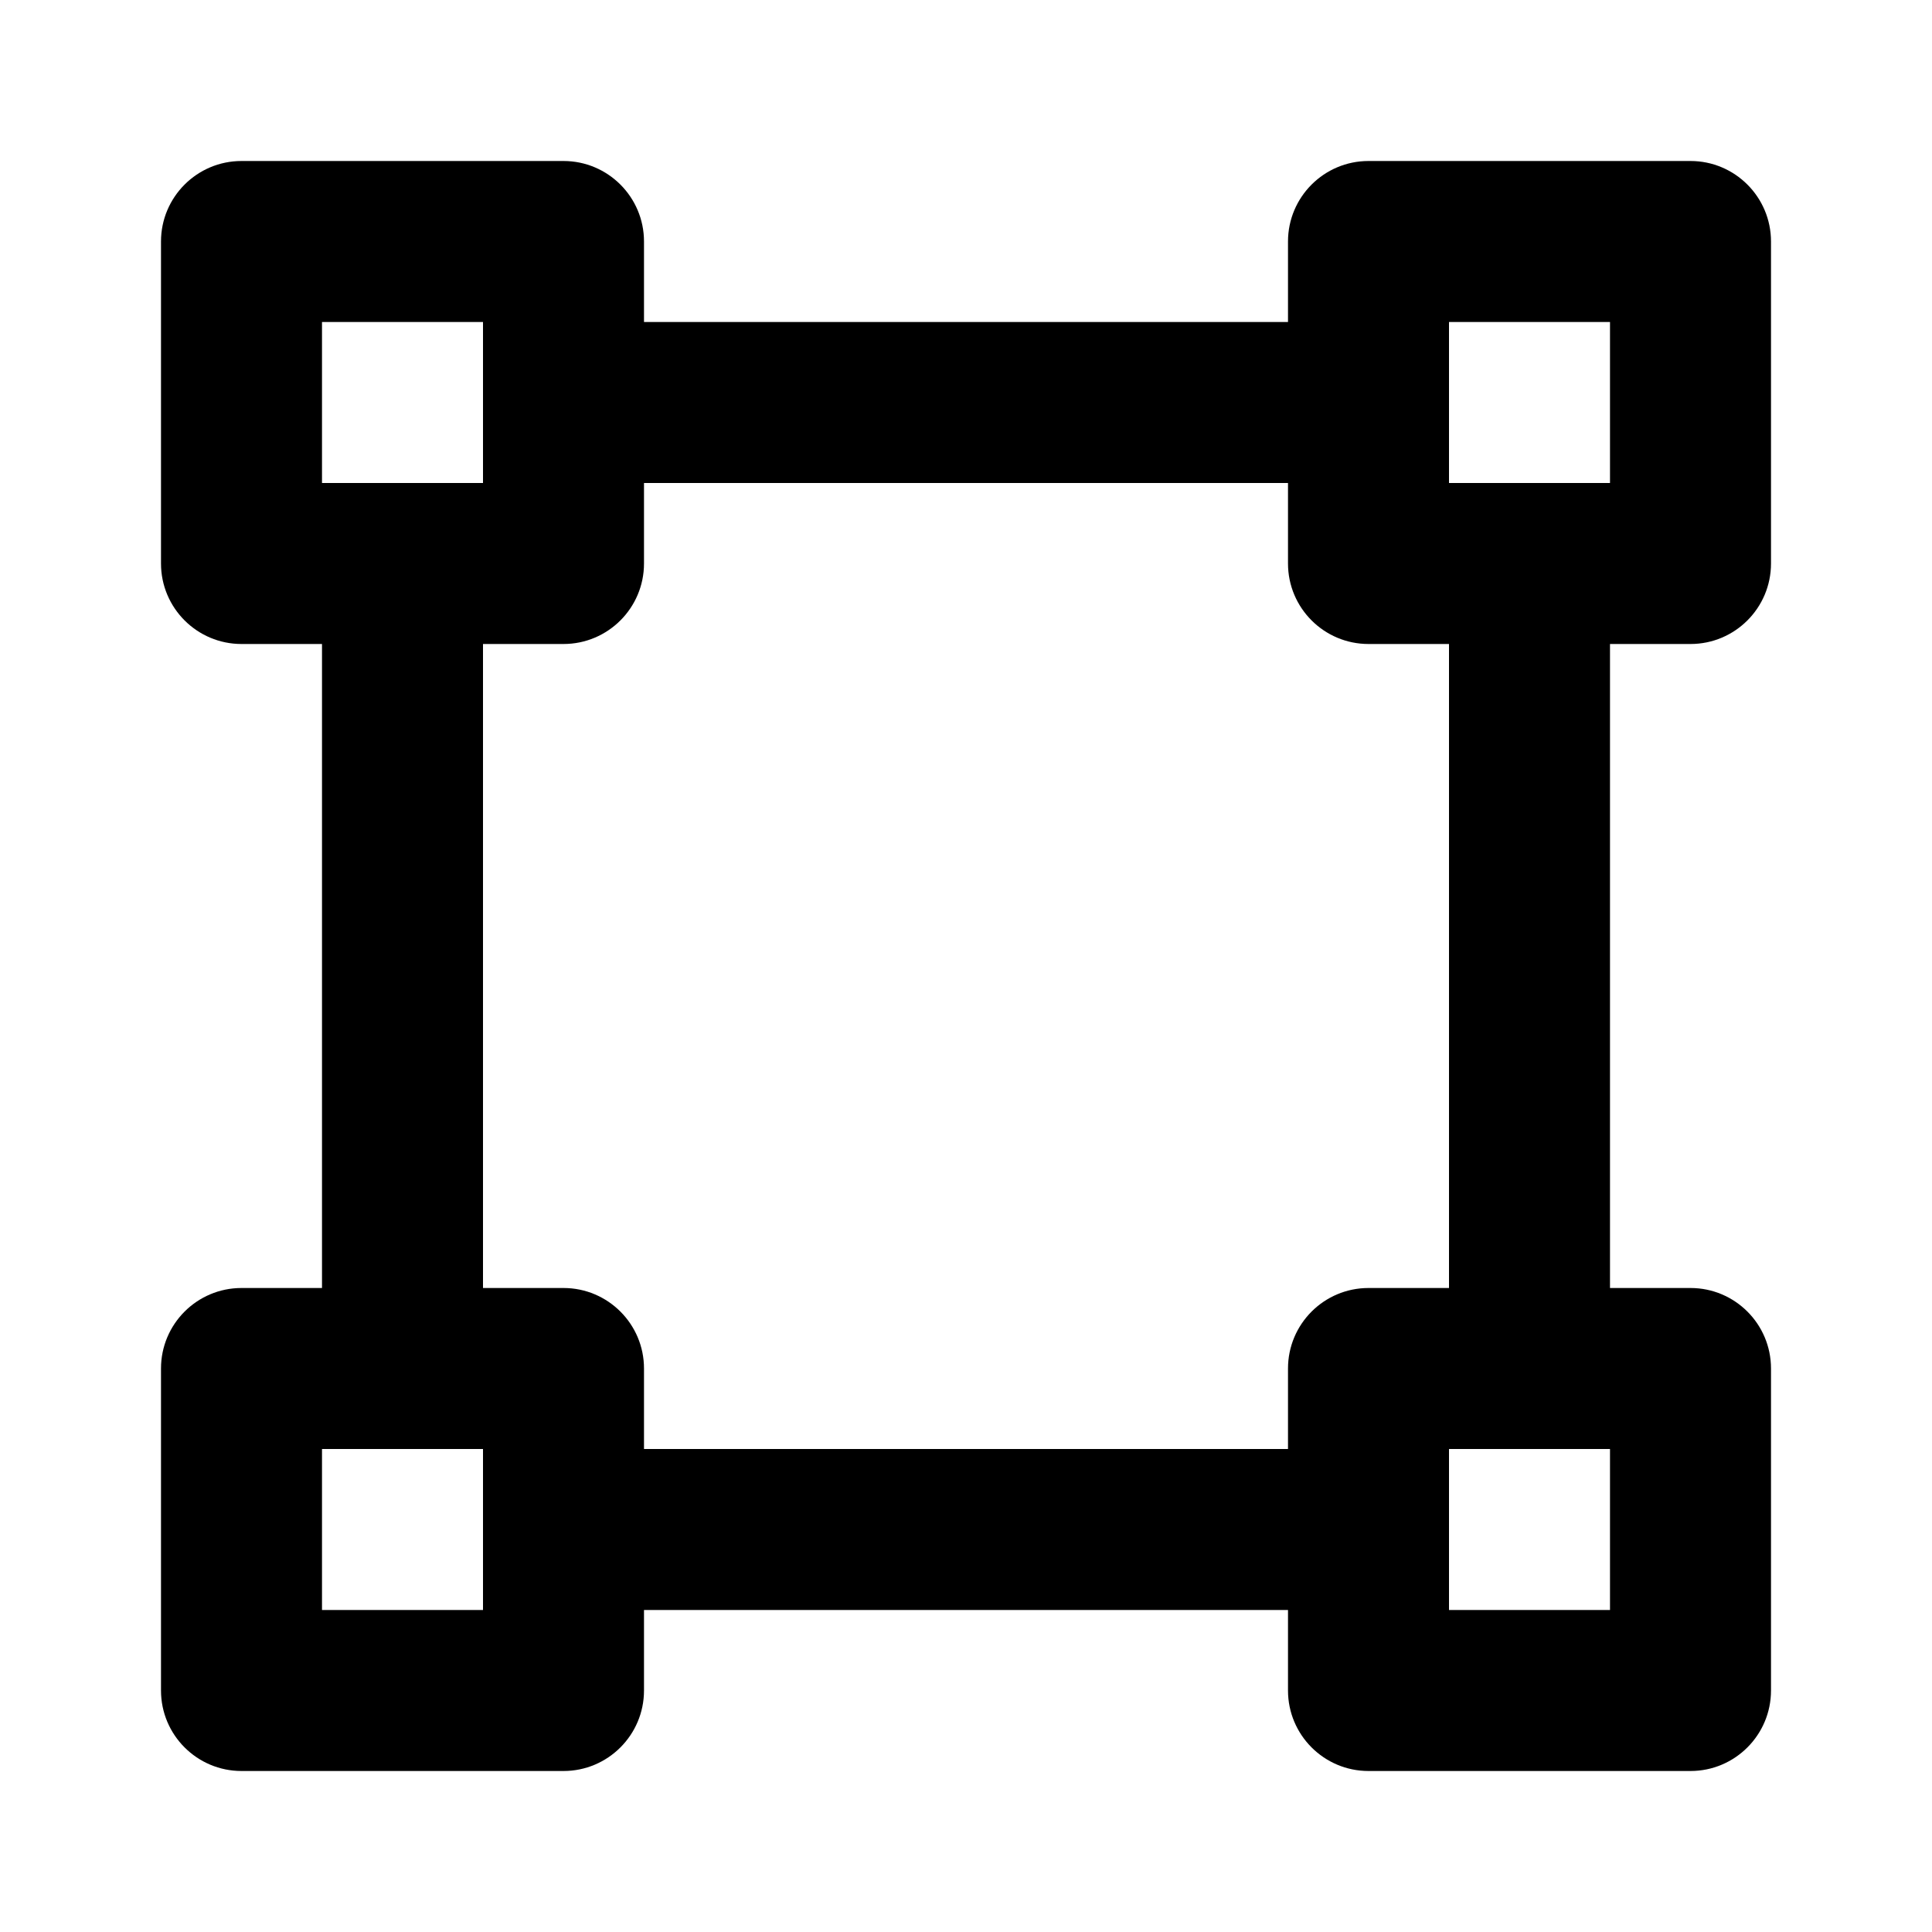 <svg width="24" height="24" viewBox="0 0 24 24" fill="none" xmlns="http://www.w3.org/2000/svg">
<path fill-rule="evenodd" clip-rule="evenodd" d="M2 3C2 2.448 2.448 2 3 2H7C7.552 2 8 2.448 8 3V4H16V3C16 2.448 16.448 2 17 2H21C21.552 2 22 2.448 22 3V7C22 7.552 21.552 8 21 8H20V16H21C21.552 16 22 16.448 22 17V21C22 21.552 21.552 22 21 22H17C16.448 22 16 21.552 16 21V20H8V21C8 21.552 7.552 22 7 22H3C2.448 22 2 21.552 2 21V17C2 16.448 2.448 16 3 16H4V8H3C2.448 8 2 7.552 2 7V3ZM6 8V16H7C7.552 16 8 16.448 8 17V18H16V17C16 16.448 16.448 16 17 16H18V8H17C16.448 8 16 7.552 16 7V6H8V7C8 7.552 7.552 8 7 8H6ZM6 4H4V6H6V4ZM20 6V4H18V6H20ZM18 20H20V18H18V20ZM4 18V20H6V18H4Z" fill="black"/>
</svg>

